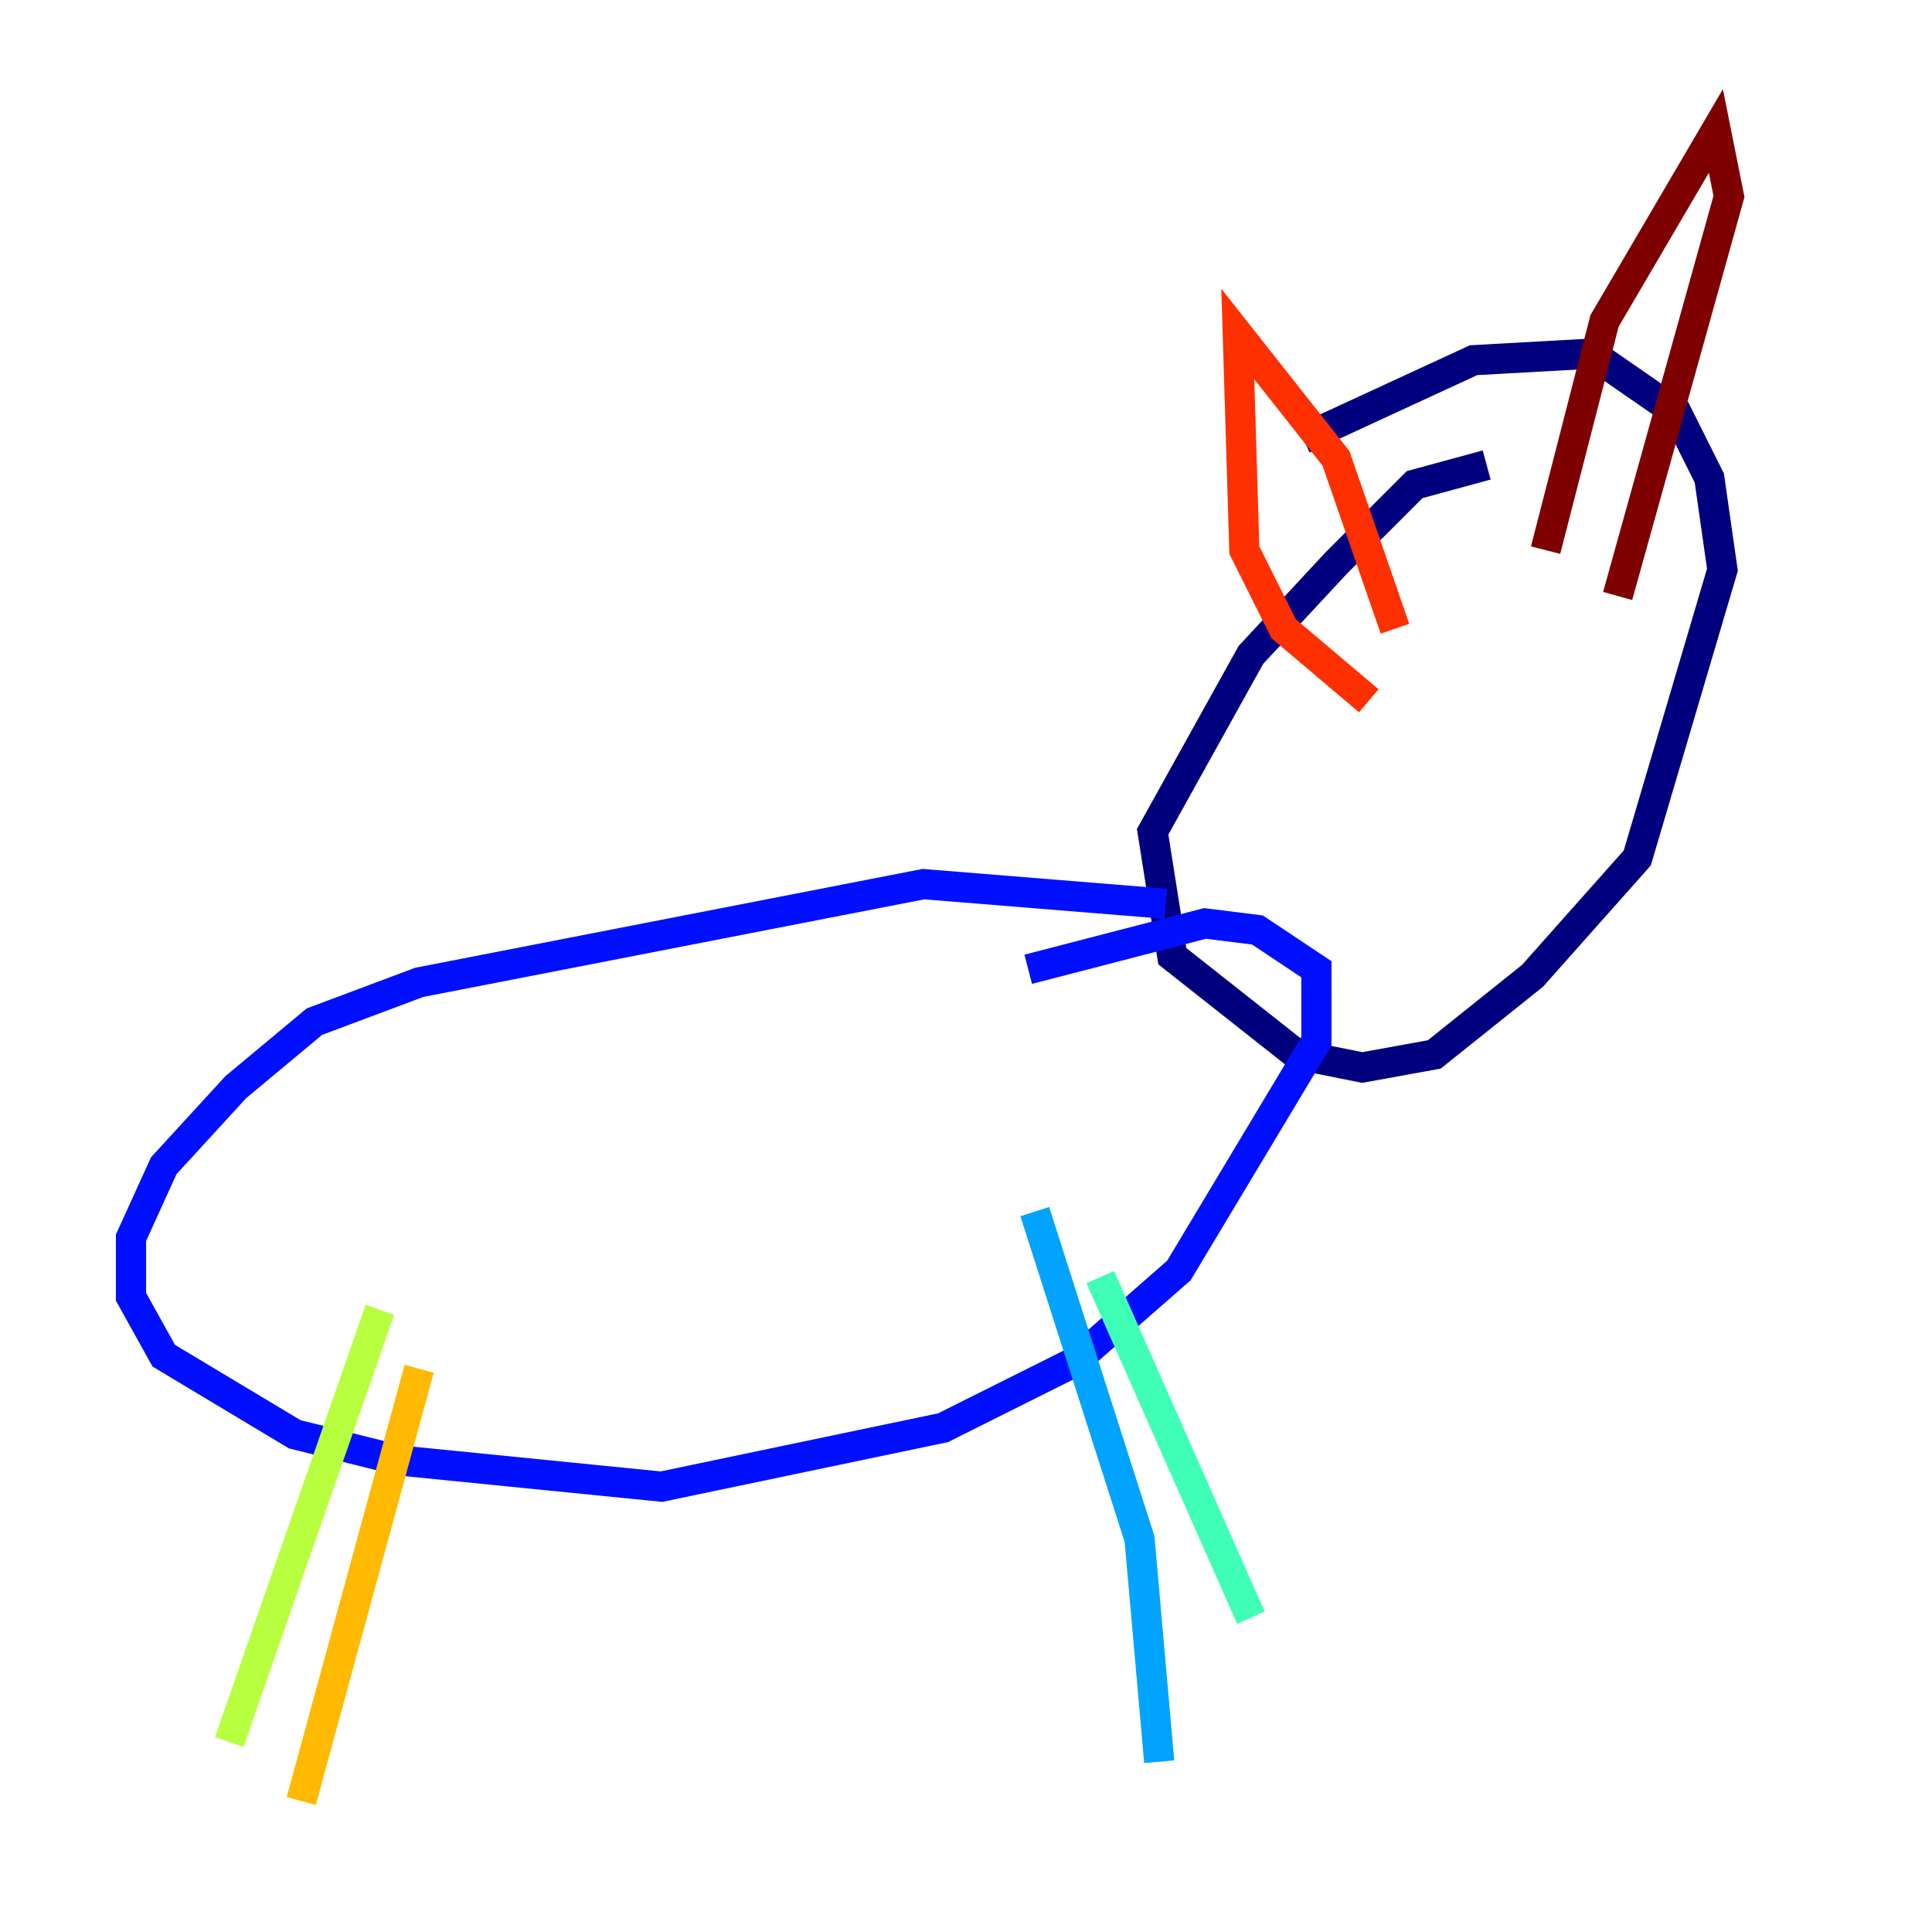 <?xml version="1.0" encoding="utf-8" ?>
<svg baseProfile="tiny" height="128" version="1.2" viewBox="0,0,128,128" width="128" xmlns="http://www.w3.org/2000/svg" xmlns:ev="http://www.w3.org/2001/xml-events" xmlns:xlink="http://www.w3.org/1999/xlink"><defs /><polyline fill="none" points="98.495,30.807 93.722,32.108 88.515,37.315 82.875,43.39 76.366,55.105 77.668,63.349 85.912,69.858 90.251,70.725 95.024,69.858 101.532,64.651 108.475,56.841 114.115,37.749 113.248,31.675 111.078,27.336 105.437,23.43 97.627,23.864 86.346,29.071" stroke="#00007f" stroke-width="2" /><polyline fill="none" points="77.234,59.878 61.18,58.576 27.77,65.085 20.827,67.688 15.62,72.027 10.848,77.234 8.678,82.007 8.678,85.912 10.848,89.817 19.525,95.024 26.468,96.759 43.824,98.495 62.481,94.59 71.159,90.251 78.102,84.176 87.214,68.99 87.214,64.217 83.308,61.614 79.837,61.18 68.122,64.217" stroke="#0010ff" stroke-width="2" /><polyline fill="none" points="68.556,80.271 75.498,101.966 76.8,116.719" stroke="#00a4ff" stroke-width="2" /><polyline fill="none" points="72.895,84.61 82.875,107.173" stroke="#3fffb7" stroke-width="2" /><polyline fill="none" points="25.166,86.78 15.186,115.417" stroke="#b7ff3f" stroke-width="2" /><polyline fill="none" points="27.77,90.685 19.959,119.322" stroke="#ffb900" stroke-width="2" /><polyline fill="none" points="90.685,46.427 85.044,41.654 82.441,36.447 82.007,22.129 88.515,30.373 92.42,41.654" stroke="#ff3000" stroke-width="2" /><polyline fill="none" points="102.4,36.447 106.305,21.261 113.681,8.678 114.549,13.017 107.173,39.485" stroke="#7f0000" stroke-width="2" /></svg>